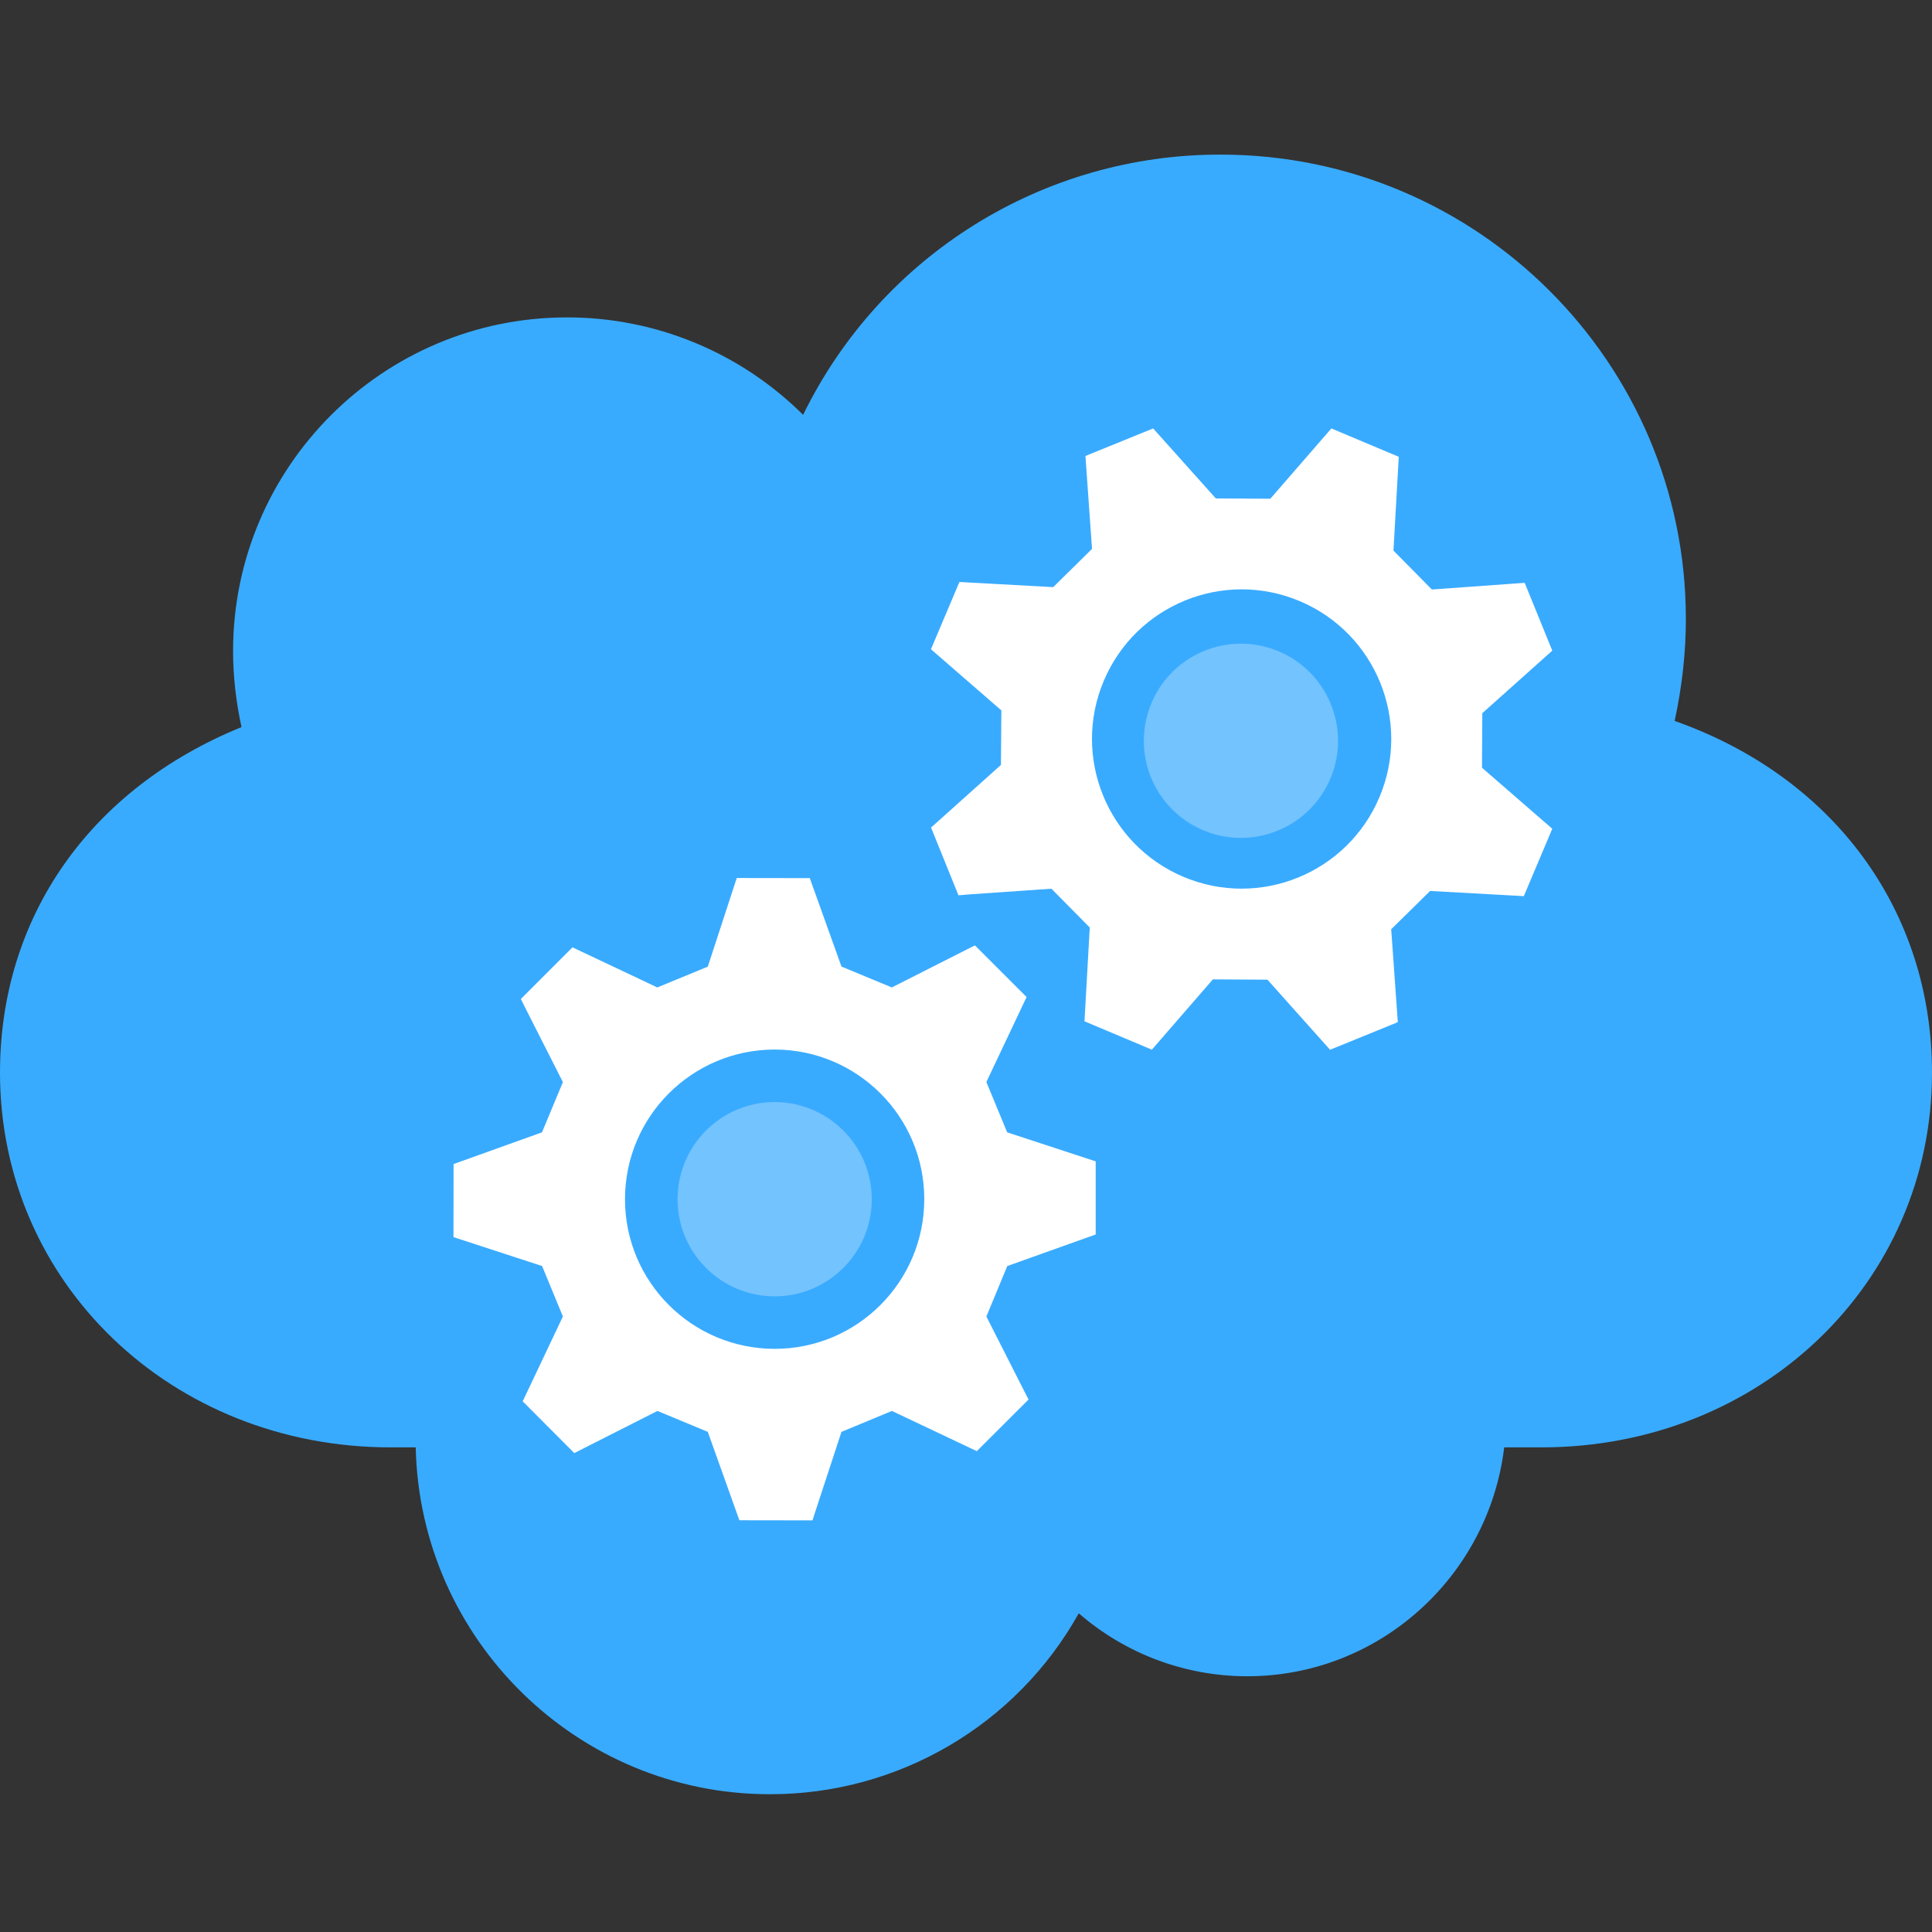 <?xml version="1.0" encoding="UTF-8"?>
<svg xmlns="http://www.w3.org/2000/svg" xmlns:xlink="http://www.w3.org/1999/xlink" width="70pt" height="70pt" viewBox="0 0 70 70" version="1.1">
<rect x="0" y="0" width="70" height="70" fill="#333333" stroke="none"/>
<g id="surface1">
<path style=" stroke:none;fill-rule:nonzero;fill:rgb(57,171,255);fill-opacity:1;" d="M 60.676 26.121 C 60.949 24.848 61.082 23.633 61.082 22.422 C 61.082 13.145 53.523 5.602 44.234 5.602 C 37.797 5.586 31.922 9.25 29.098 15.031 C 26.824 12.766 23.746 11.496 20.539 11.5 C 13.871 11.5 8.445 16.922 8.445 23.59 C 8.445 24.496 8.547 25.406 8.75 26.344 C 3.258 28.582 0 33.223 0 38.867 C 0 46.48 6.219 52.441 14.156 52.441 L 15.062 52.441 C 15.215 59.398 20.914 65.008 27.891 65.008 C 32.535 65.016 36.82 62.508 39.086 58.453 C 40.781 59.926 42.949 60.734 45.191 60.734 C 49.98 60.734 53.938 57.105 54.5 52.441 L 55.848 52.441 C 63.785 52.441 70 46.48 70 38.867 C 70 32.988 66.438 28.152 60.676 26.121 "/>
<path style=" stroke:none;fill-rule:nonzero;fill:rgb(255,255,255);fill-opacity:1;" d="M 55.211 32.469 L 56.242 30.027 L 55.945 29.77 L 53.695 27.816 L 53.707 25.84 L 56.242 23.574 L 55.242 21.117 L 54.852 21.145 L 51.879 21.359 L 50.488 19.949 L 50.68 16.551 L 48.238 15.523 L 47.98 15.82 L 46.027 18.07 L 44.051 18.059 L 41.781 15.523 L 39.328 16.52 L 39.355 16.91 L 39.566 19.887 L 38.16 21.273 L 34.762 21.086 L 33.73 23.523 L 34.027 23.781 L 36.281 25.738 L 36.266 27.715 L 33.734 29.984 L 34.727 32.438 L 35.121 32.406 L 38.094 32.199 L 39.484 33.605 L 39.293 37.004 L 41.734 38.031 L 41.992 37.734 L 43.945 35.484 L 45.922 35.496 L 48.191 38.035 L 50.645 37.035 L 50.617 36.641 L 50.406 33.668 L 51.816 32.281 Z M 42.879 31.77 C 40.121 30.605 38.828 27.426 39.992 24.668 C 41.156 21.91 44.336 20.617 47.094 21.781 C 49.852 22.945 51.145 26.125 49.98 28.883 C 48.816 31.641 45.637 32.934 42.879 31.77 M 39.699 44.727 L 39.699 42.078 L 39.328 41.957 L 36.492 41.027 L 35.738 39.203 L 37.195 36.125 L 35.324 34.254 L 34.973 34.43 L 32.312 35.777 L 30.488 35.02 L 29.34 31.816 L 26.695 31.812 L 26.57 32.191 L 25.645 35.023 L 23.816 35.777 L 20.742 34.324 L 18.871 36.195 L 19.047 36.547 L 20.395 39.207 L 19.637 41.027 L 16.434 42.176 L 16.43 44.824 L 16.805 44.945 L 19.641 45.871 L 20.395 47.699 L 18.938 50.773 L 20.809 52.648 L 21.16 52.469 L 23.82 51.121 L 25.645 51.879 L 26.789 55.082 L 29.438 55.086 L 29.559 54.711 L 30.488 51.879 L 32.316 51.121 L 35.391 52.578 L 37.266 50.707 L 37.086 50.355 L 35.738 47.699 L 36.496 45.871 Z M 28.062 48.871 C 25.066 48.867 22.641 46.438 22.645 43.445 C 22.648 40.449 25.078 38.027 28.07 38.027 C 31.066 38.031 33.492 40.461 33.488 43.453 C 33.484 46.449 31.055 48.875 28.062 48.871 "/>
<path style=" stroke:none;fill-rule:nonzero;fill:rgb(115,195,255);fill-opacity:1;" d="M 48.23 28.145 C 47.758 29.328 46.684 30.16 45.422 30.328 C 44.156 30.496 42.902 29.965 42.141 28.945 C 41.379 27.926 41.23 26.574 41.746 25.41 C 42.527 23.66 44.562 22.855 46.328 23.598 C 48.094 24.344 48.938 26.363 48.23 28.145 M 31.586 43.453 C 31.586 45.395 30.008 46.969 28.066 46.969 C 26.121 46.965 24.547 45.391 24.551 43.449 C 24.551 41.504 26.125 39.93 28.07 39.93 C 30.012 39.934 31.586 41.508 31.586 43.453 "/>
</g>
</svg>
